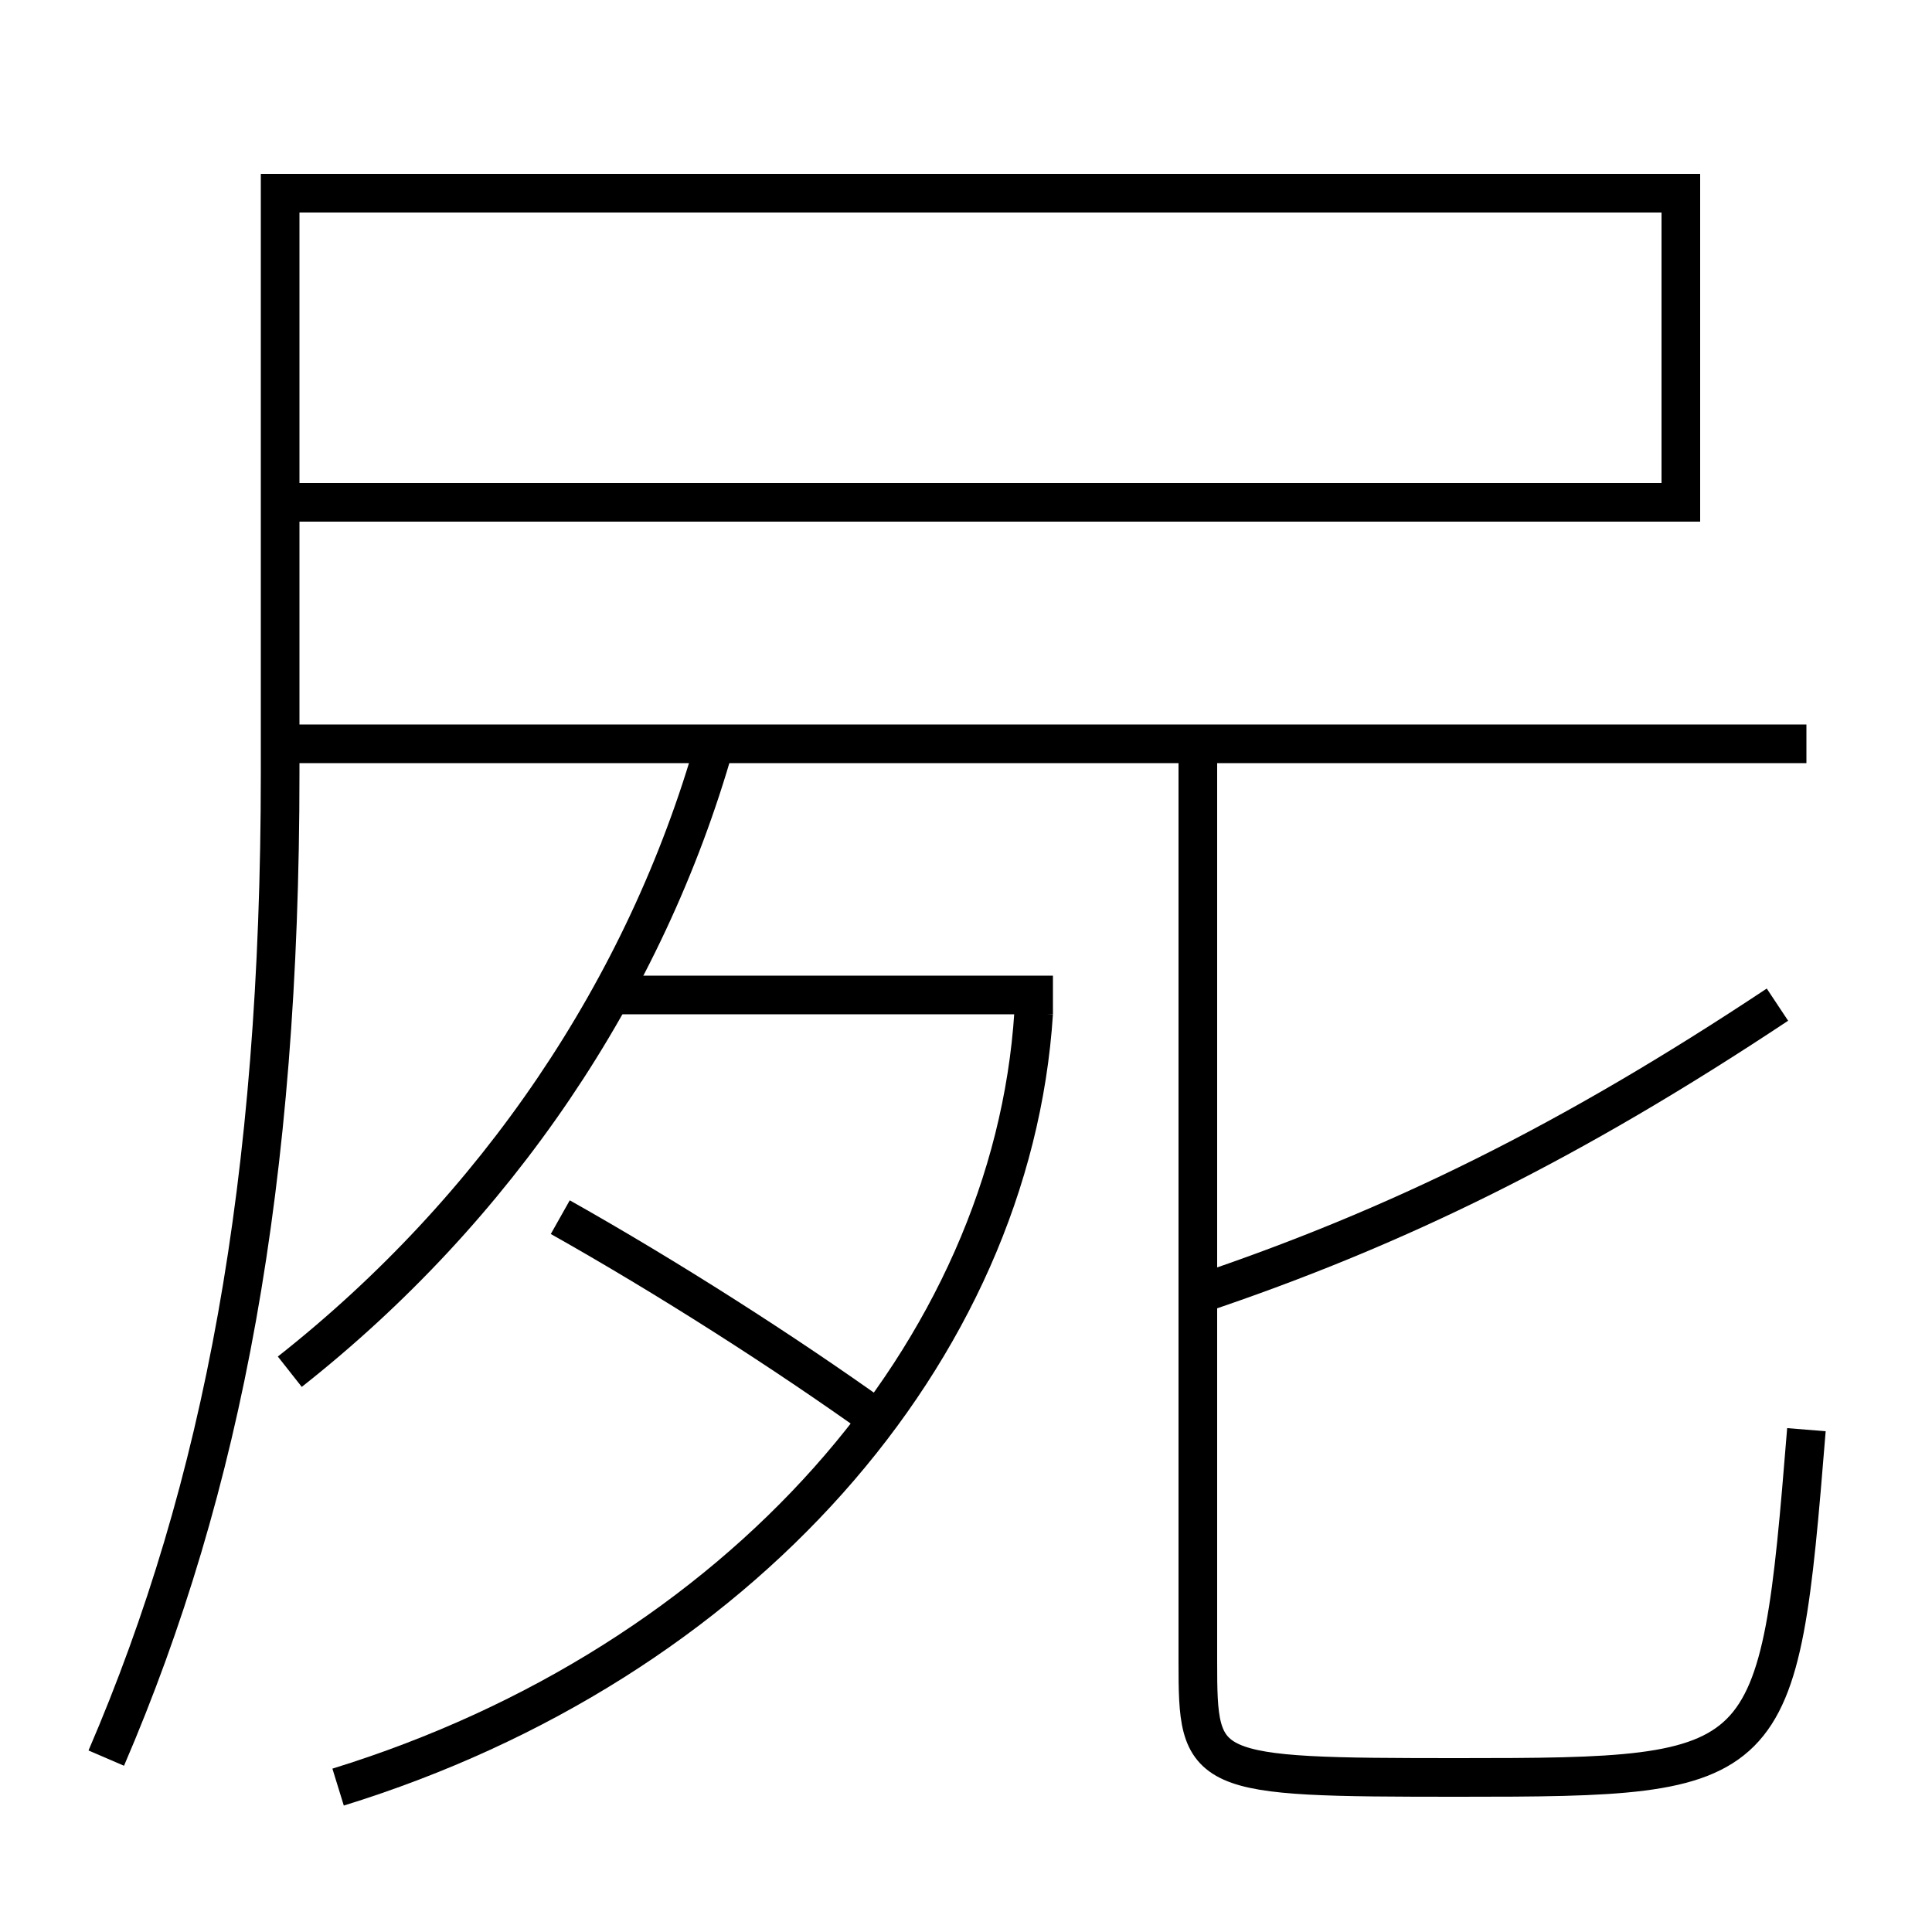 <?xml version='1.0' encoding='utf-8'?>
<svg xmlns="http://www.w3.org/2000/svg" height="100px" version="1.0" viewBox="0 0 100 100" width="100px" x="0px" y="0px">
<line fill="none" stroke="#000000" stroke-width="2" x1="14.5" x2="93.5" y1="38.5" y2="38.5" /><line fill="none" stroke="#000000" stroke-width="2" x1="31.5" x2="54.5" y1="51.5" y2="51.5" /><path d="M5.5,91 c6.048,-14.052 9,-29.832 9,-51 v-30.0 h72.5 v16.0 h-71.5" fill="none" stroke="#000000" stroke-width="2" /><path d="M62,38.5 v47.5 c0,5.875 0.156,6 13.5,6 c16.34,0 16.559,-0.211 18,-18" fill="none" stroke="#000000" stroke-width="2" /><path d="M15,71 c10.693,-8.431 18.408,-19.843 22,-32.5" fill="none" stroke="#000000" stroke-width="2" /><path d="M53.502,52.436 c-1.127,17.506 -15.202,33.637 -36.002,40.064" fill="none" stroke="#000000" stroke-width="2" /><path d="M45.5,73.5 c-4.939,-3.537 -10.952,-7.376 -16.5,-10.5" fill="none" stroke="#000000" stroke-width="2" /><path d="M62,67 c10.328,-3.463 19.321,-7.909 30,-15" fill="none" stroke="#000000" stroke-width="2" /></svg>